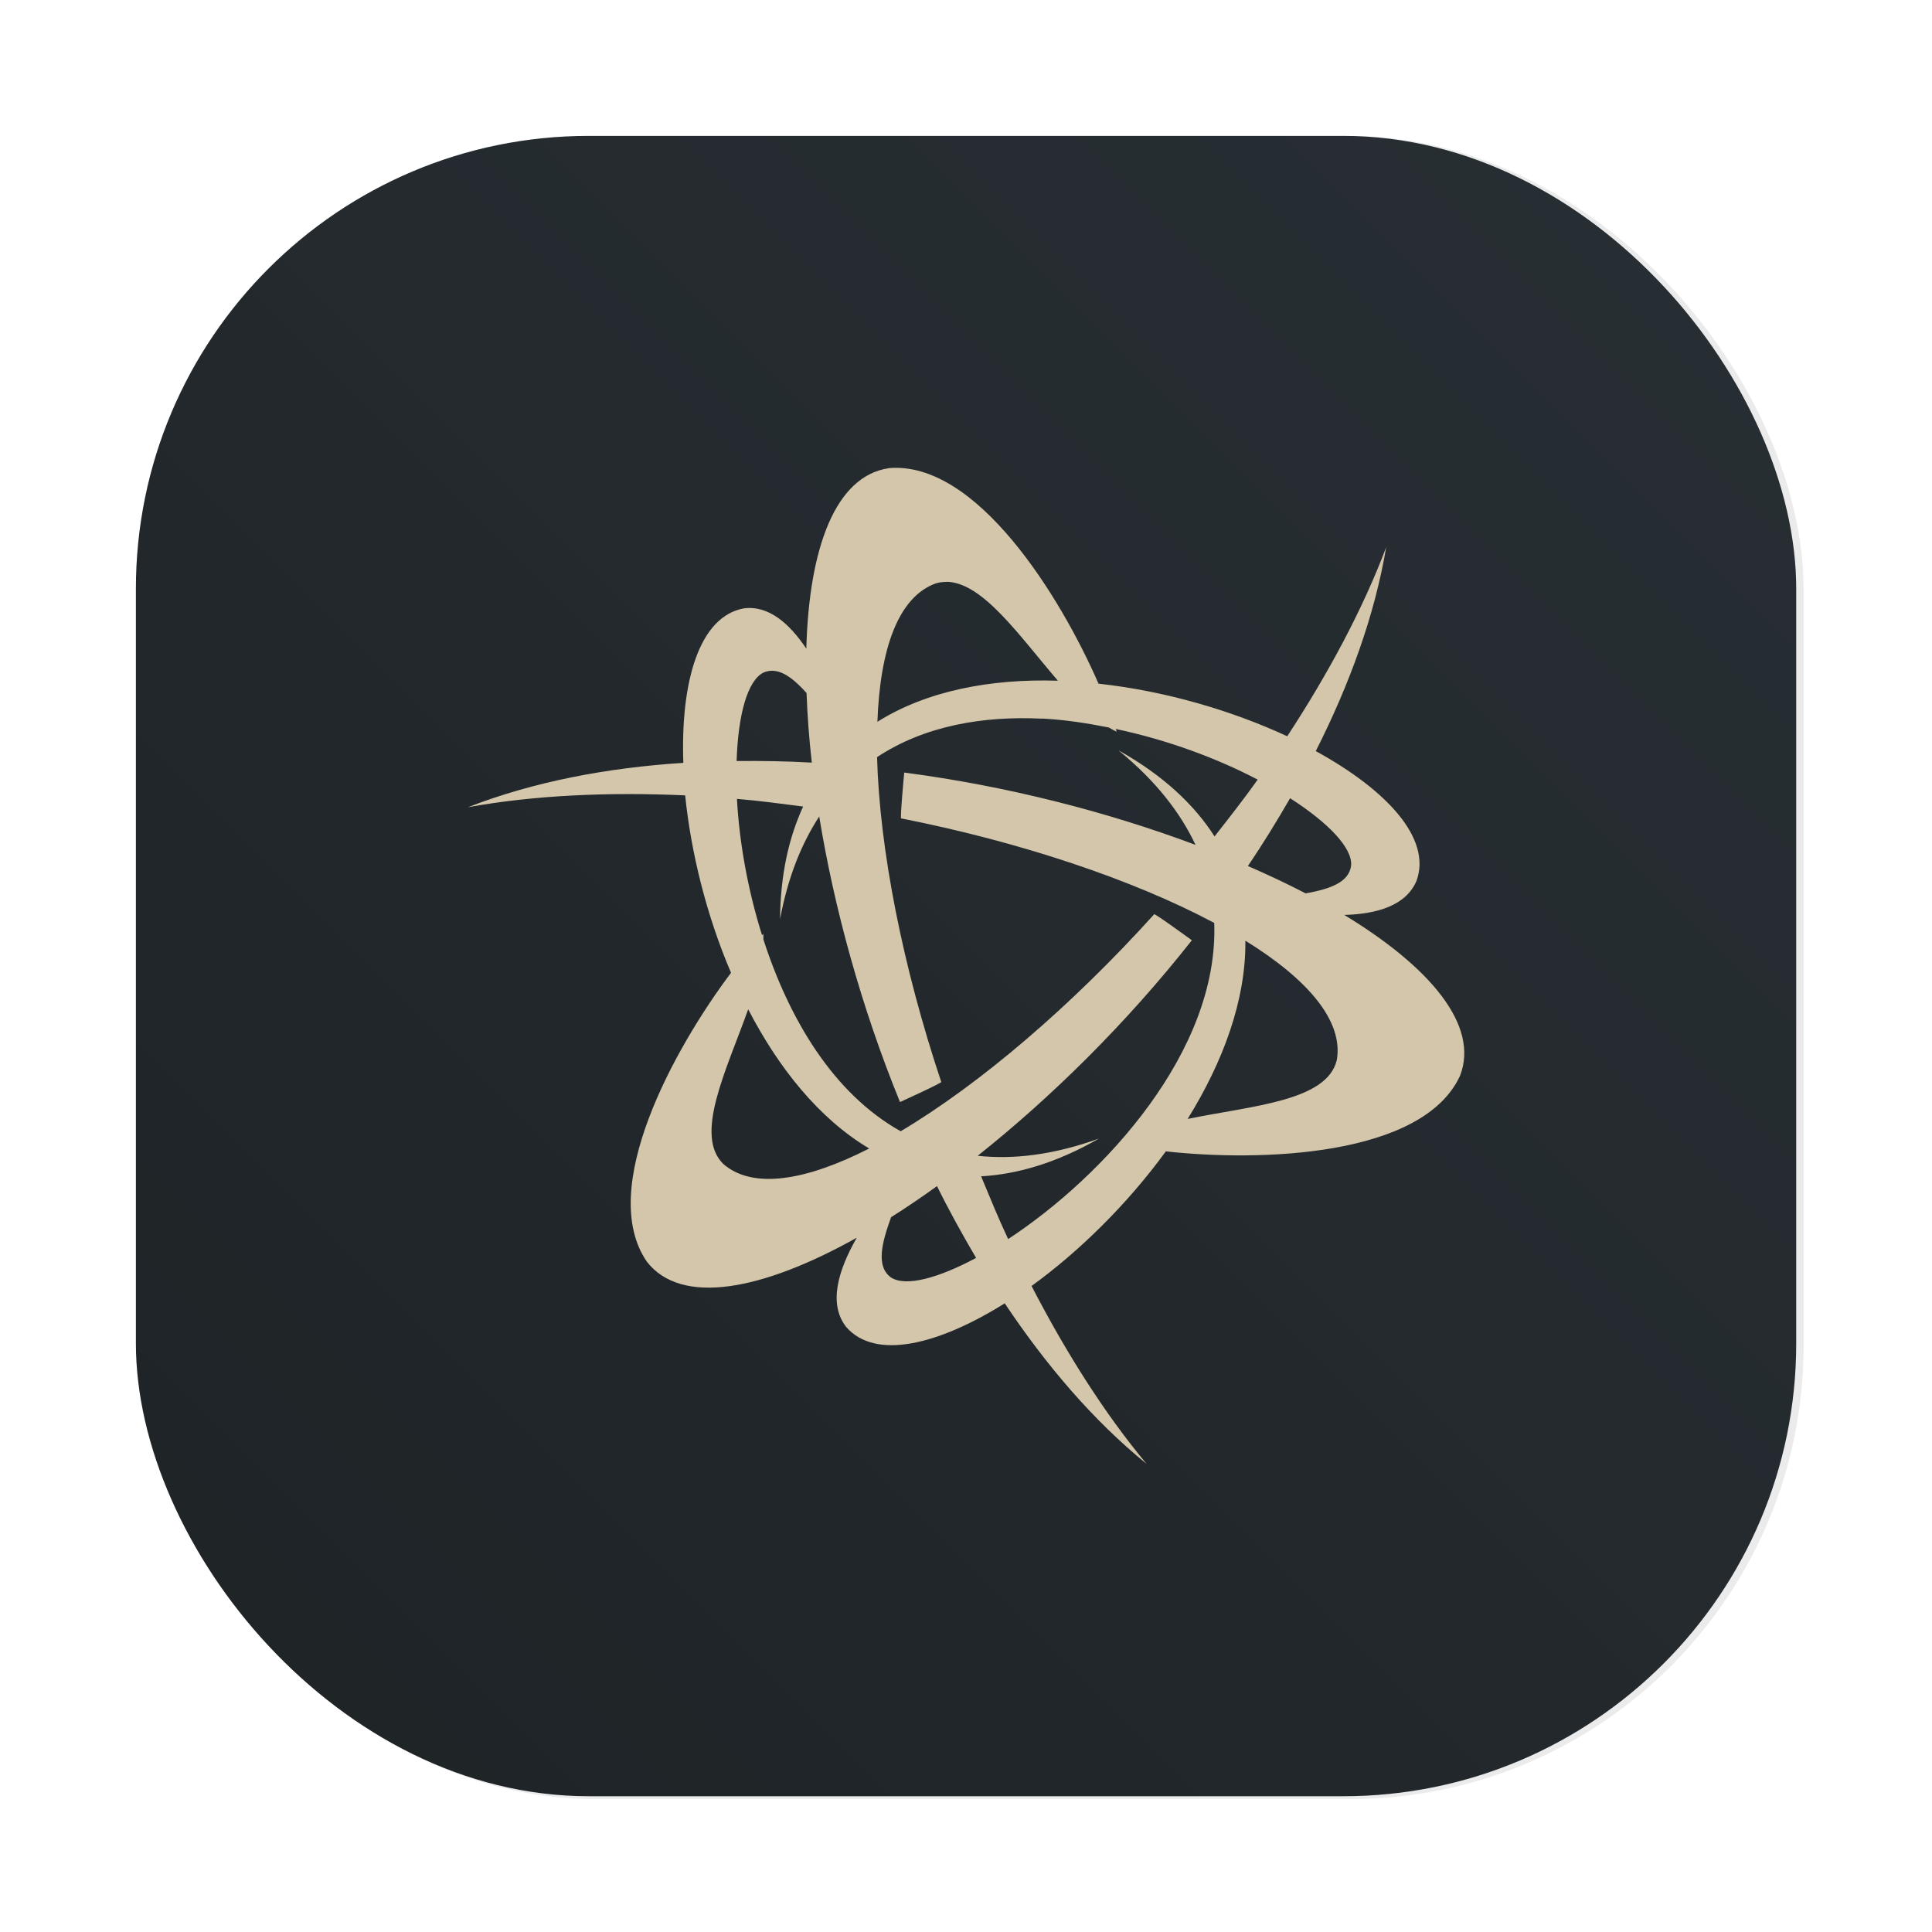 <?xml version="1.0" encoding="UTF-8"?>
<svg width="64" height="64" version="1.1" viewBox="0 0 16.933 16.933" xmlns="http://www.w3.org/2000/svg" xmlns:cc="http://creativecommons.org/ns#" xmlns:dc="http://purl.org/dc/elements/1.1/" xmlns:rdf="http://www.w3.org/1999/02/22-rdf-syntax-ns#">
 <defs>
  <filter id="filter1057-9" x="-.027" y="-.027" width="1.054" height="1.054" color-interpolation-filters="sRGB">
   <feGaussianBlur stdDeviation="0.619"/>
  </filter>
  <linearGradient id="linearGradient1053-1" x1="-127" x2="-72" y1="60" y2="5" gradientTransform="matrix(.265 0 0 .265 34.791 -.135)" gradientUnits="userSpaceOnUse">
   <stop stop-color="#1e2326" offset="0"/>
   <stop stop-color="#272e33" stop-opacity=".996" offset="1"/>
  </linearGradient>
 </defs>
 <rect transform="matrix(.265 0 0 .265 -26.677 -.168)" x="105.32" y="5.135" width="55" height="55" ry="15" fill="#1e2326" filter="url(#filter1057-9)" opacity=".3" stroke-linecap="round" stroke-width="2.744"/>
 <rect x="1.191" y="1.191" width="14.552" height="14.552" ry="3.969" fill="url(#linearGradient1053-1)" stroke-linecap="round" stroke-width=".726"/>
 <path d="m7.787 4.104c-0.462 0.07-0.696 0.69-0.72 1.581-0.149-0.222-0.331-0.381-0.548-0.353-0.389 0.072-0.555 0.635-0.53 1.354-0.668 0.043-1.312 0.165-1.888 0.389 0.582-0.106 1.234-0.134 1.904-0.104 0.051 0.499 0.185 1.047 0.402 1.555-0.497 0.661-1.178 1.893-0.737 2.533 0.301 0.385 1.004 0.256 1.839-0.211-0.163 0.285-0.252 0.58-0.092 0.783 0.255 0.291 0.802 0.159 1.389-0.208 0.362 0.542 0.775 1.027 1.243 1.407-0.369-0.442-0.708-0.979-1.008-1.559 0.418-0.303 0.839-0.716 1.177-1.18 0.817 0.091 2.252 0.051 2.579-0.664 0.168-0.436-0.254-0.946-1.015-1.408 0.289-0.008 0.542-0.083 0.633-0.299 0.135-0.37-0.259-0.795-0.883-1.137 0.296-0.585 0.516-1.188 0.617-1.786-0.205 0.543-0.507 1.106-0.867 1.656-0.485-0.225-1.068-0.397-1.654-0.461-0.331-0.759-1.067-1.957-1.84-1.889zm4.36 0.693c3.71e-4 -1e-3 1e-3 -0.002 0.001-0.003h-9.26e-4c-1.69e-4 1e-3 -2.64e-4 0.002-4.76e-4 0.003zm-3.852 0.302c0.319 0.004 0.642 0.479 0.977 0.867-0.585-0.018-1.145 0.086-1.582 0.36 0.023-0.638 0.182-1.092 0.509-1.212 0.032-0.01 0.064-0.014 0.096-0.014zm-1.508 0.781c0.095 0.01 0.189 0.09 0.282 0.194 0.007 0.194 0.022 0.399 0.046 0.61-0.221-0.013-0.44-0.016-0.659-0.014 0.013-0.403 0.094-0.704 0.235-0.775 0.032-0.014 0.064-0.019 0.096-0.015zm2.351 0.418c0.194 0.01 0.388 0.04 0.58 0.078 0.023 0.013 0.046 0.027 0.069 0.037-0.002-0.006-0.006-0.017-0.008-0.024 0.459 0.097 0.891 0.259 1.244 0.444-0.12 0.169-0.249 0.333-0.378 0.498-0.178-0.278-0.449-0.534-0.839-0.753v9.26e-4c0.323 0.264 0.539 0.543 0.672 0.826-0.762-0.286-1.644-0.515-2.553-0.634 0 0-0.04 0.426-0.026 0.402 1.043 0.206 2.032 0.537 2.743 0.916 0.042 1.124-0.965 2.218-1.806 2.771-0.085-0.18-0.16-0.365-0.237-0.55 0.318-0.018 0.662-0.118 1.033-0.331-0.396 0.143-0.749 0.185-1.063 0.151 0.644-0.512 1.302-1.159 1.877-1.889 0 0-0.345-0.252-0.331-0.227-0.722 0.8-1.525 1.487-2.221 1.901-0.595-0.333-0.98-0.99-1.203-1.681-6.085e-4 -0.017 3.44e-4 -0.034-0.001-0.05-0.003 0.003-0.007 0.009-0.011 0.013-0.129-0.411-0.2-0.827-0.22-1.195 0.194 0.016 0.386 0.042 0.58 0.067-0.124 0.27-0.199 0.593-0.202 0.986 0.068-0.365 0.187-0.659 0.343-0.899 0.13 0.796 0.366 1.665 0.708 2.503 0 0 0.39-0.177 0.361-0.177v-0.001c-0.338-1.012-0.54-2.038-0.562-2.845 0.414-0.274 0.926-0.363 1.449-0.337zm2.169 0.698c0.333 0.214 0.546 0.433 0.535 0.589-0.018 0.151-0.192 0.208-0.399 0.245-0.158-0.083-0.328-0.162-0.506-0.24 0.132-0.194 0.254-0.393 0.37-0.594zm-0.393 1.248c0.544 0.336 0.86 0.7 0.803 1.044-0.083 0.365-0.748 0.403-1.308 0.519 0.311-0.501 0.512-1.043 0.506-1.563zm-4.356 0.603c0.266 0.514 0.621 0.958 1.06 1.219-0.552 0.281-1.014 0.36-1.275 0.139-0.266-0.253 0.025-0.826 0.214-1.358zm1.655 1.55c0.106 0.215 0.222 0.424 0.342 0.628-0.335 0.179-0.616 0.254-0.745 0.172-0.136-0.097-0.081-0.305 0-0.529 0.132-0.083 0.266-0.174 0.402-0.272z" fill="#d3c6aa" style="paint-order:stroke fill markers"/>
</svg>

